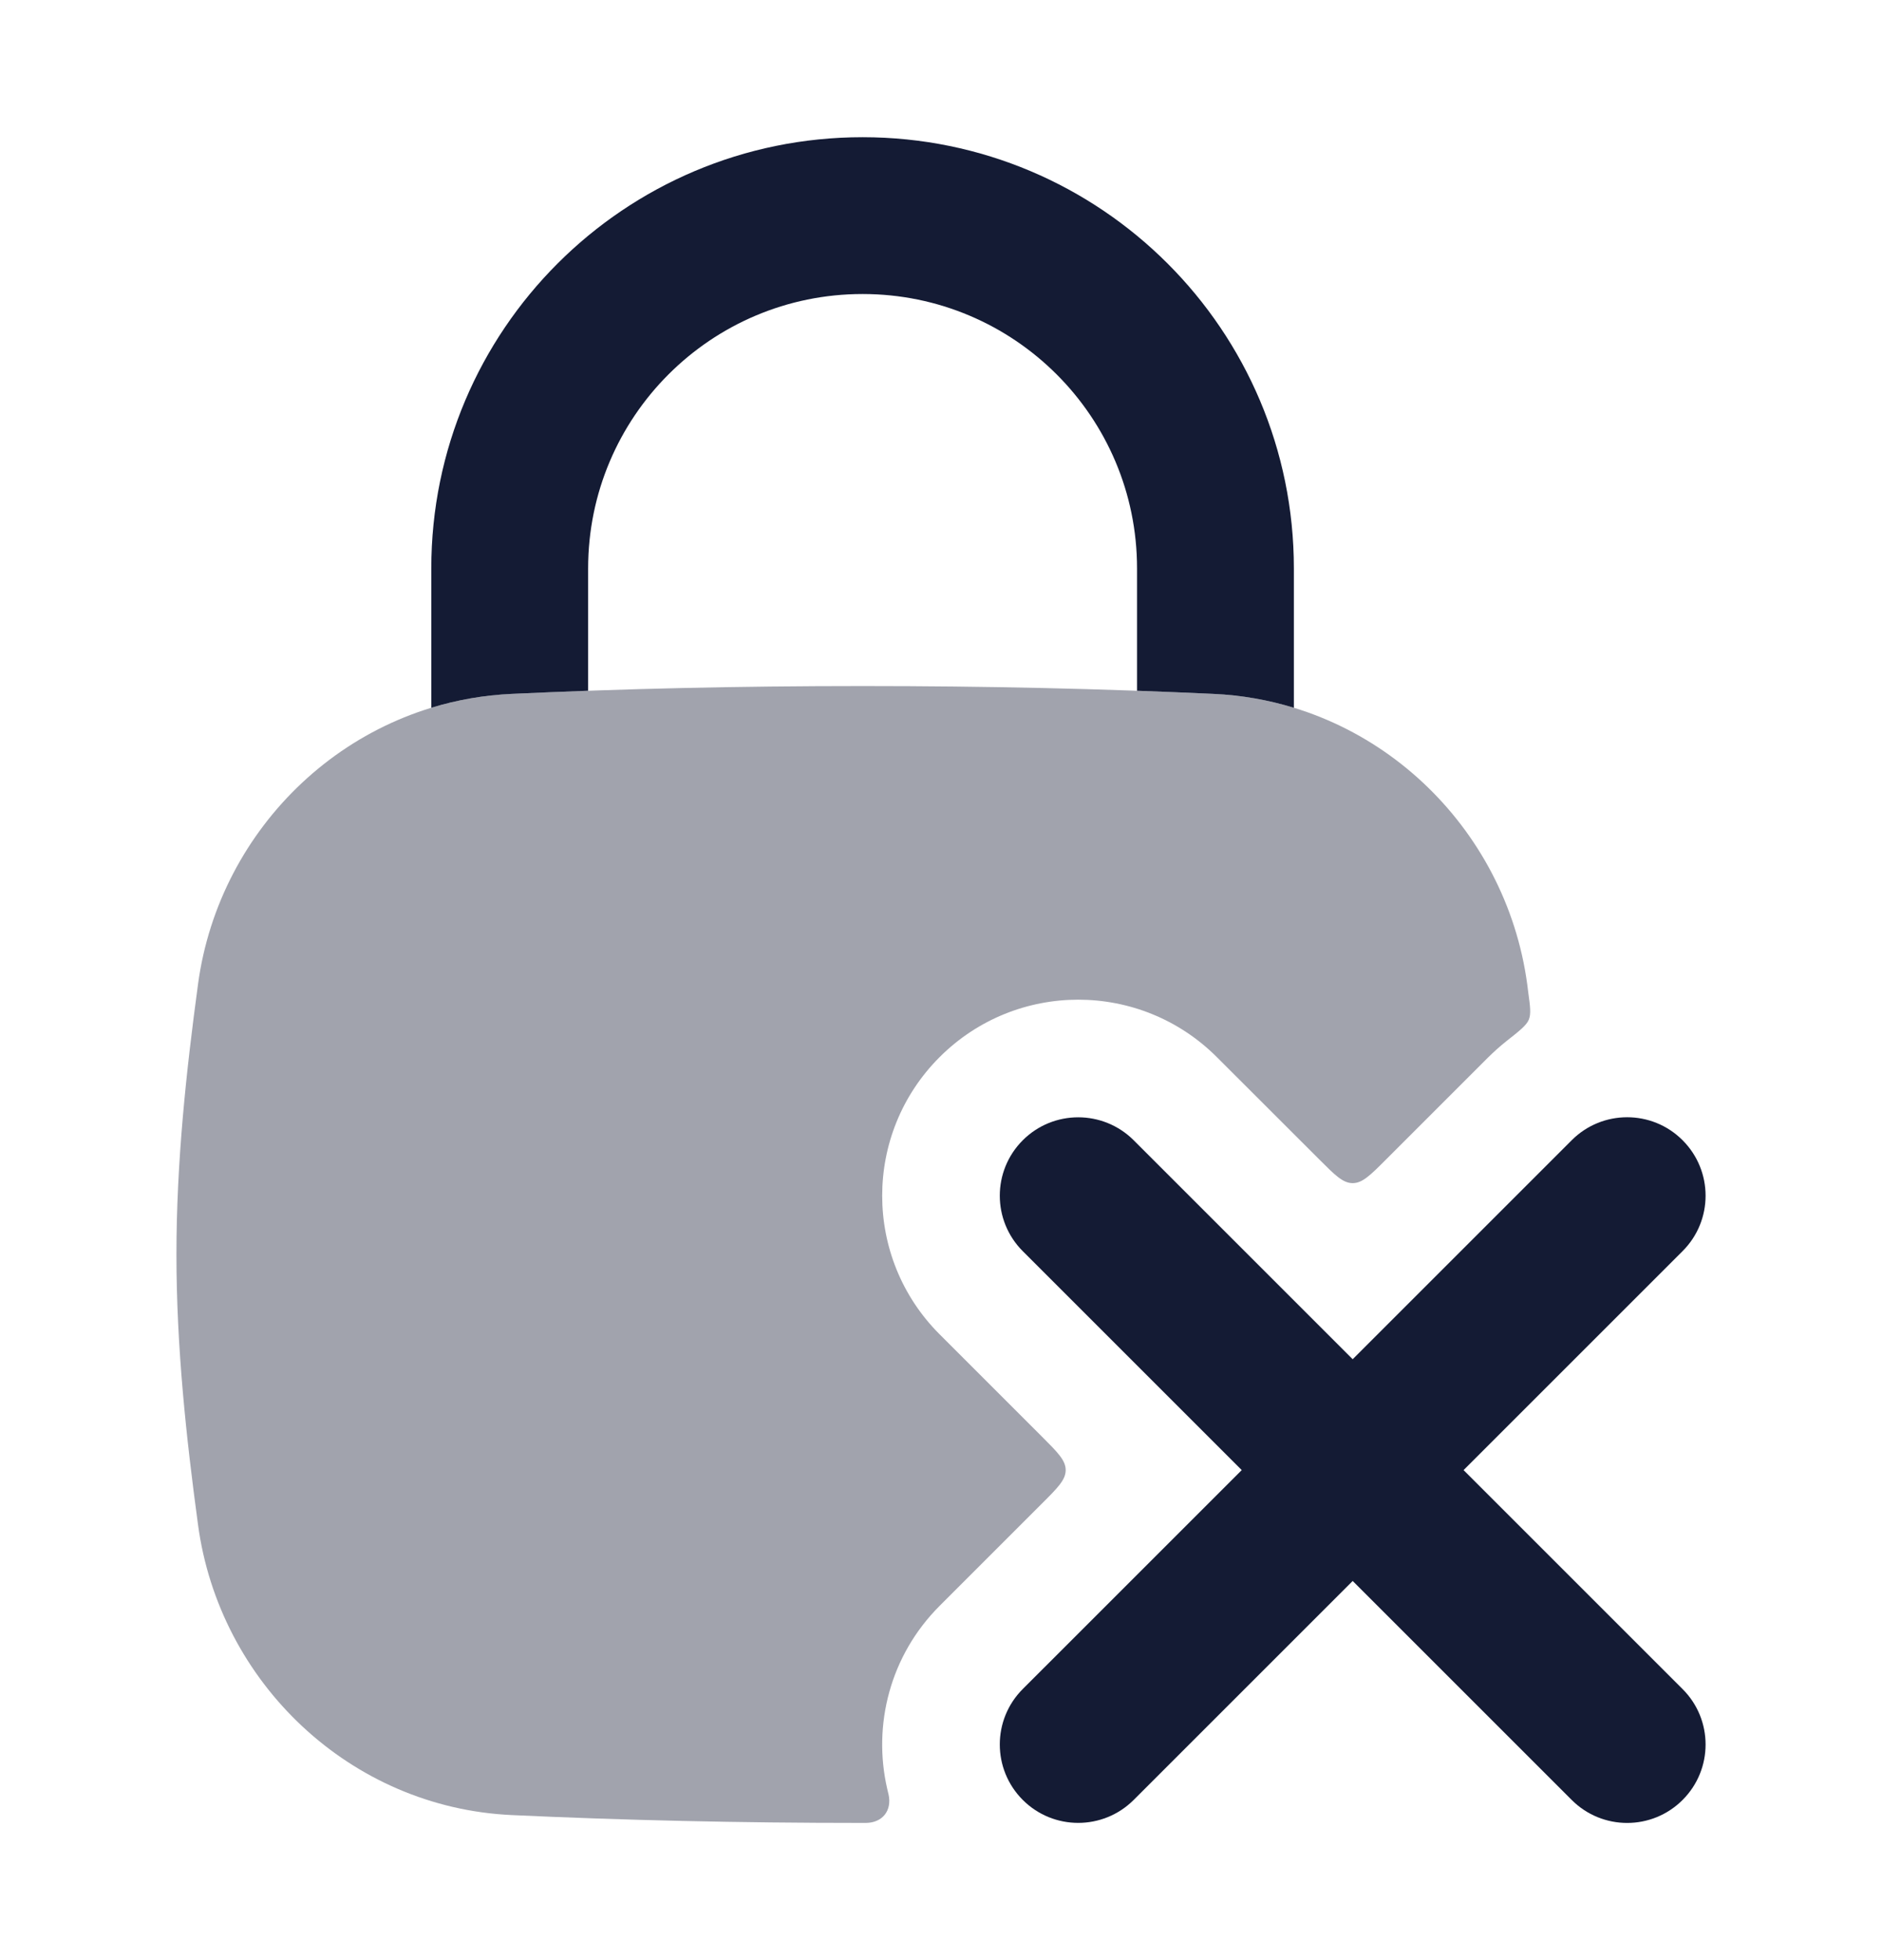 <svg width="24" height="25" viewBox="0 0 24 25" fill="none" xmlns="http://www.w3.org/2000/svg">
<path fill-rule="evenodd" clip-rule="evenodd" d="M21.457 14.543C21.848 14.934 21.848 15.567 21.457 15.957L18.664 18.75L21.457 21.543C21.848 21.933 21.848 22.567 21.457 22.957C21.067 23.348 20.433 23.348 20.043 22.957L17.25 20.164L14.457 22.957C14.066 23.347 13.433 23.347 13.043 22.957C12.652 22.566 12.652 21.933 13.043 21.542L15.835 18.75L13.043 15.958C12.652 15.567 12.652 14.934 13.043 14.543C13.433 14.153 14.066 14.153 14.457 14.543L17.25 17.336L20.043 14.543C20.433 14.152 21.067 14.152 21.457 14.543Z" fill="#141B34"/>
<path opacity="0.4" d="M11 8.75C9.404 8.75 7.954 8.784 6.525 8.85C4.467 8.944 2.796 10.538 2.525 12.555C2.376 13.656 2.25 14.812 2.25 16C2.25 17.188 2.376 18.344 2.525 19.445C2.796 21.462 4.467 23.055 6.525 23.15C7.954 23.216 9.404 23.25 11 23.25C11.021 23.25 11.034 23.25 11.038 23.25C11.038 23.25 11.039 23.25 11.039 23.25C11.04 23.25 11.04 23.25 11.04 23.25C11.254 23.249 11.377 23.093 11.331 22.885C11.331 22.884 11.33 22.884 11.33 22.884C11.33 22.883 11.33 22.883 11.33 22.883C11.329 22.877 11.324 22.855 11.314 22.815C11.127 22.003 11.349 21.115 11.982 20.482L13.29 19.174C13.49 18.974 13.59 18.874 13.59 18.75C13.59 18.626 13.49 18.526 13.29 18.326L11.982 17.018C11.006 16.042 11.006 14.459 11.982 13.483C12.959 12.506 14.541 12.506 15.518 13.483L16.826 14.79C17.026 14.99 17.125 15.09 17.25 15.09C17.374 15.09 17.474 14.99 17.674 14.79L18.982 13.482C19.053 13.412 19.127 13.346 19.203 13.285C19.378 13.147 19.466 13.078 19.496 13.005C19.526 12.931 19.514 12.84 19.489 12.658C19.485 12.624 19.48 12.589 19.476 12.555C19.204 10.538 17.533 8.944 15.475 8.85C14.046 8.784 12.596 8.75 11 8.75Z" fill="#141B34"/>
<path d="M7.5 7.25C7.5 5.317 9.067 3.75 11 3.75C12.933 3.75 14.5 5.317 14.5 7.25V8.81C14.827 8.822 15.152 8.835 15.475 8.85C15.83 8.866 16.173 8.927 16.5 9.027V7.25C16.5 4.212 14.038 1.75 11 1.75C7.962 1.75 5.5 4.212 5.5 7.25V9.027C5.827 8.927 6.17 8.866 6.525 8.85C6.849 8.835 7.173 8.822 7.5 8.81V7.25Z" fill="#141B34"/>
</svg>
